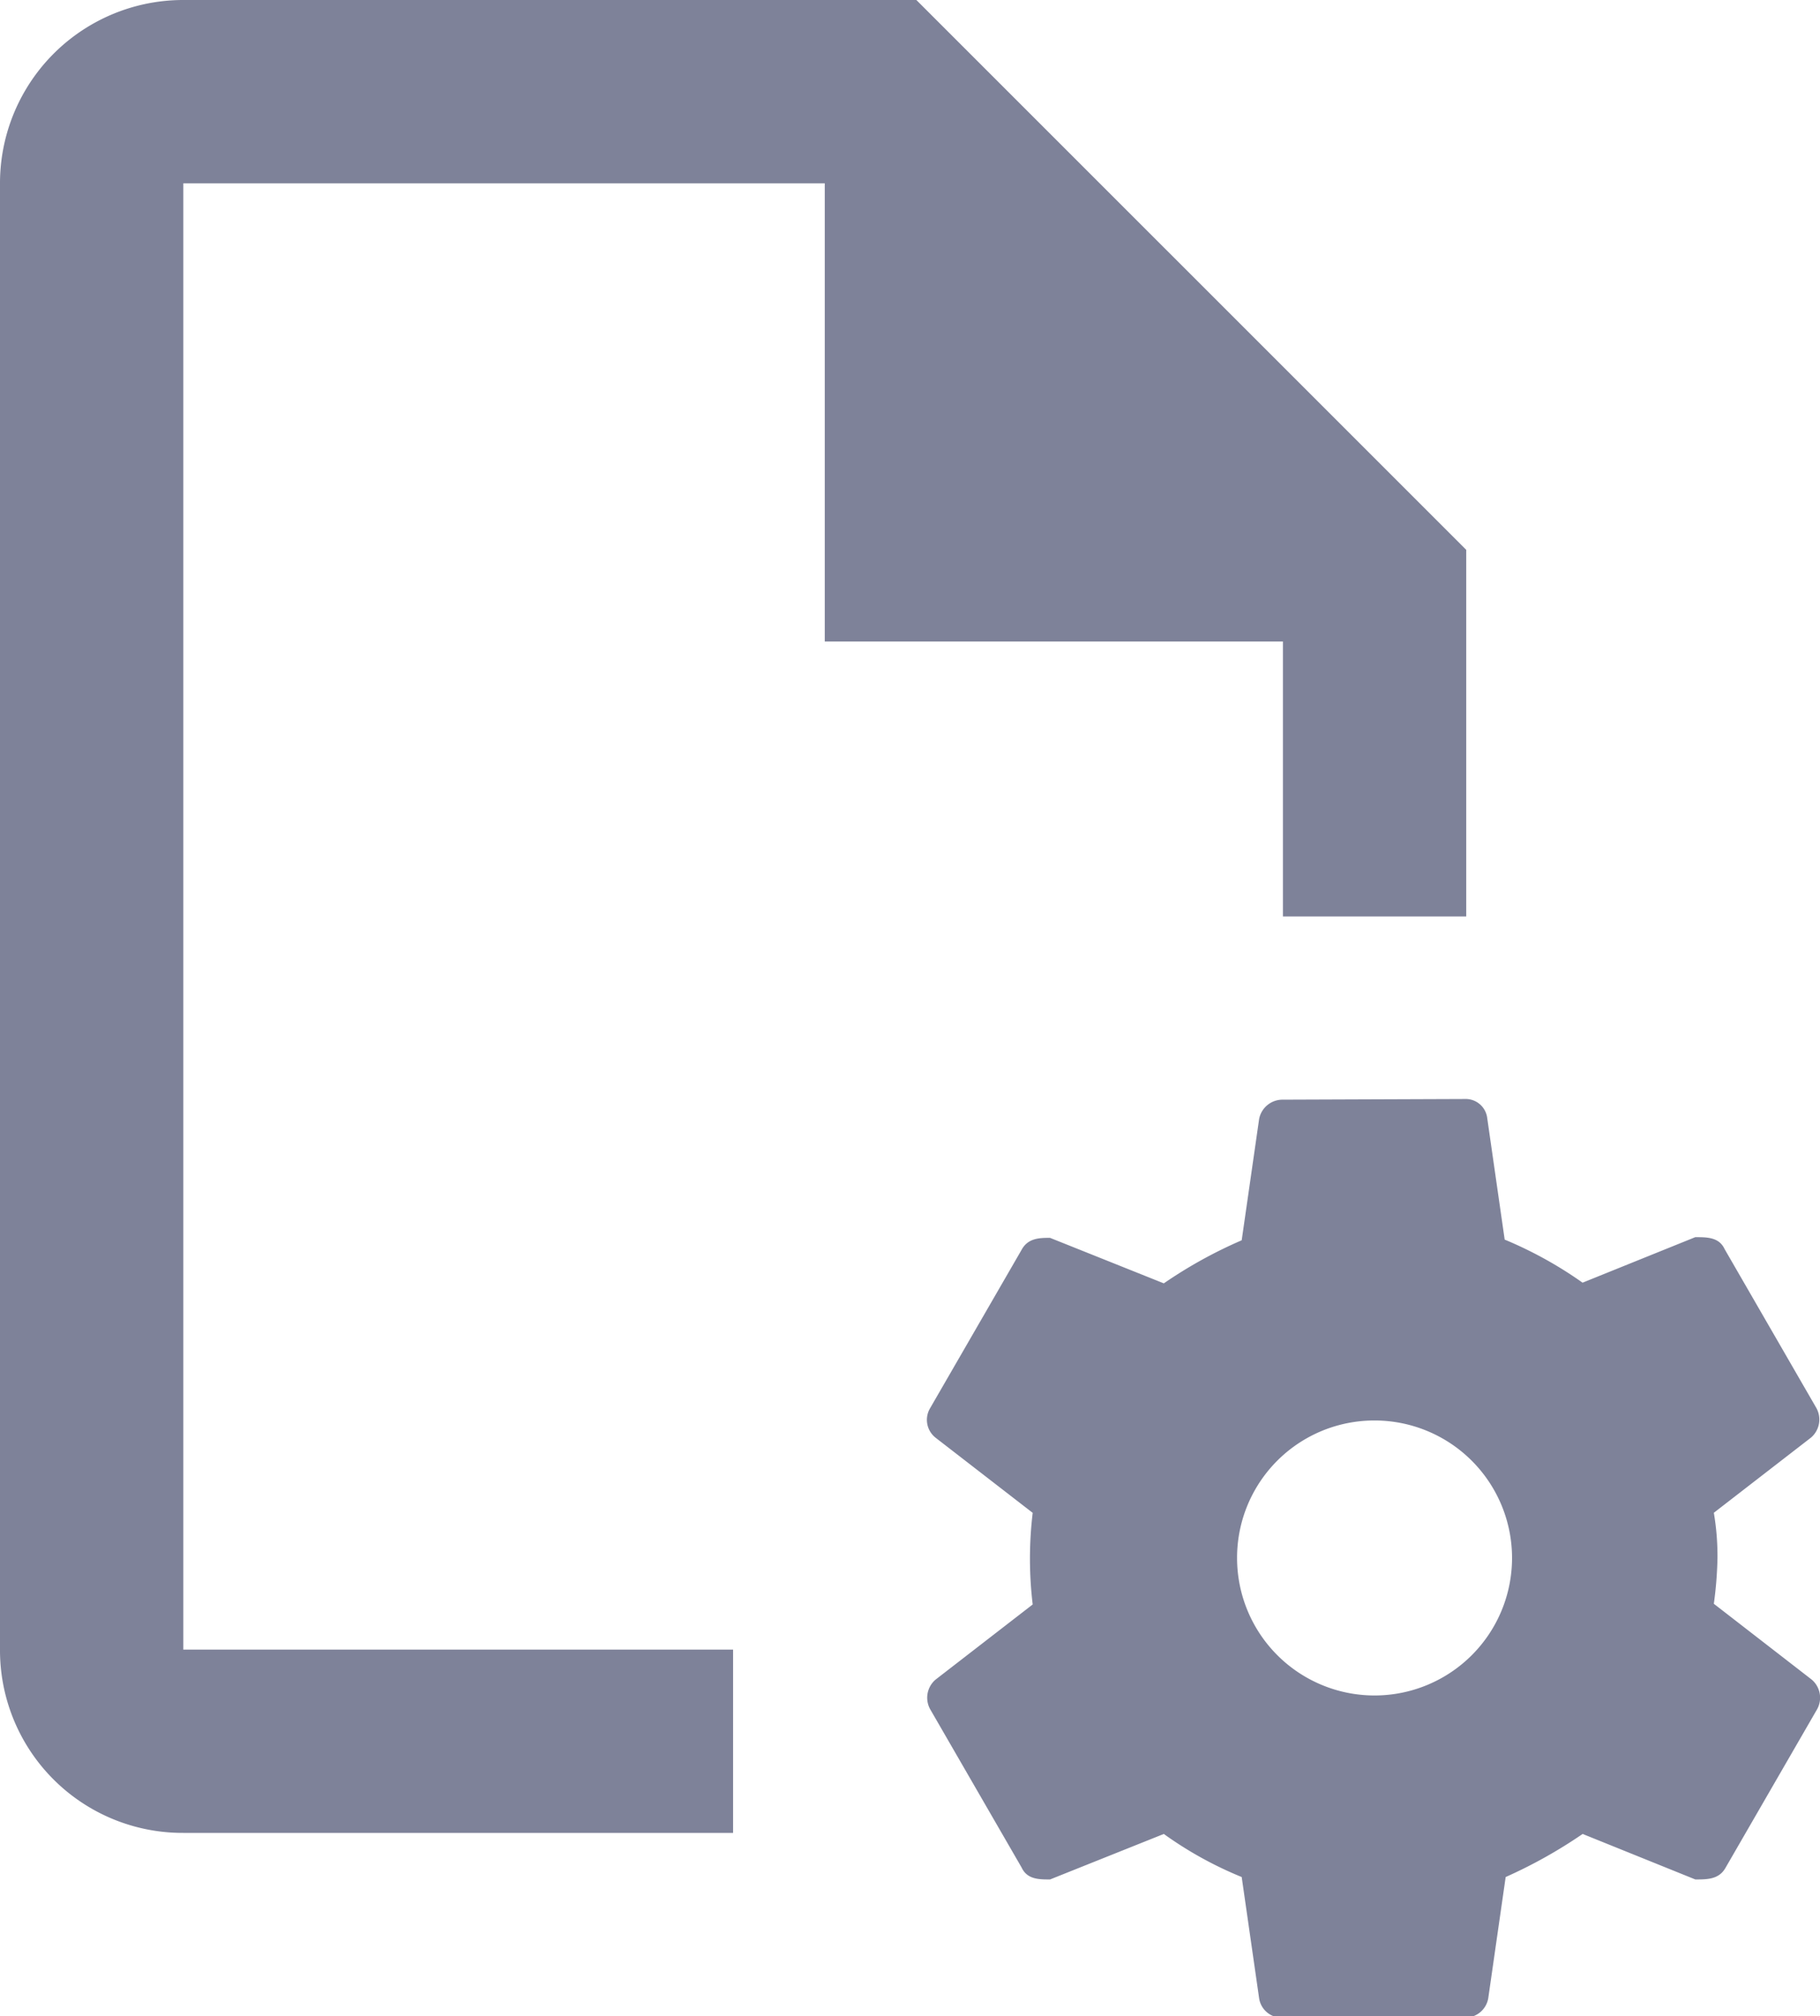 <svg xmlns="http://www.w3.org/2000/svg" width="24" height="26.584" viewBox="0 0 24 26.584"><defs><style>.a{fill:#7e8299;}</style></defs><path class="a" d="M6.417,2A2.416,2.416,0,0,0,4,4.417V23.751a2.408,2.408,0,0,0,2.417,2.417h7.25V23.751H6.417V4.417h8.459v6.042h6.042v3.625h2.417V9.25L16.084,2m4.834,14.5a.314.314,0,0,0-.314.254l-.23,1.6a6.035,6.035,0,0,0-1.027.568l-1.5-.6c-.133,0-.29,0-.375.157l-1.208,2.091a.3.3,0,0,0,.073.387l1.281.991a5.053,5.053,0,0,0,0,1.208l-1.281.991a.314.314,0,0,0-.073.387l1.208,2.091c.073.157.23.157.375.157l1.5-.6a4.971,4.971,0,0,0,1.027.568l.23,1.6a.3.3,0,0,0,.314.254h2.417a.308.308,0,0,0,.29-.254l.23-1.6a6.416,6.416,0,0,0,1.015-.568l1.486.6c.157,0,.314,0,.4-.157l1.208-2.091a.314.314,0,0,0-.073-.387L26.6,23.147a5.088,5.088,0,0,0,.048-.6,3.4,3.4,0,0,0-.048-.6l1.281-.991a.314.314,0,0,0,.073-.387L26.742,18.47c-.073-.157-.23-.157-.387-.157l-1.486.6a5.3,5.3,0,0,0-1.027-.568l-.23-1.6a.286.286,0,0,0-.278-.254M22.126,20.73a1.813,1.813,0,1,1-1.813,1.813A1.81,1.81,0,0,1,22.126,20.73Z" transform="translate(-4 -2)"/></svg>